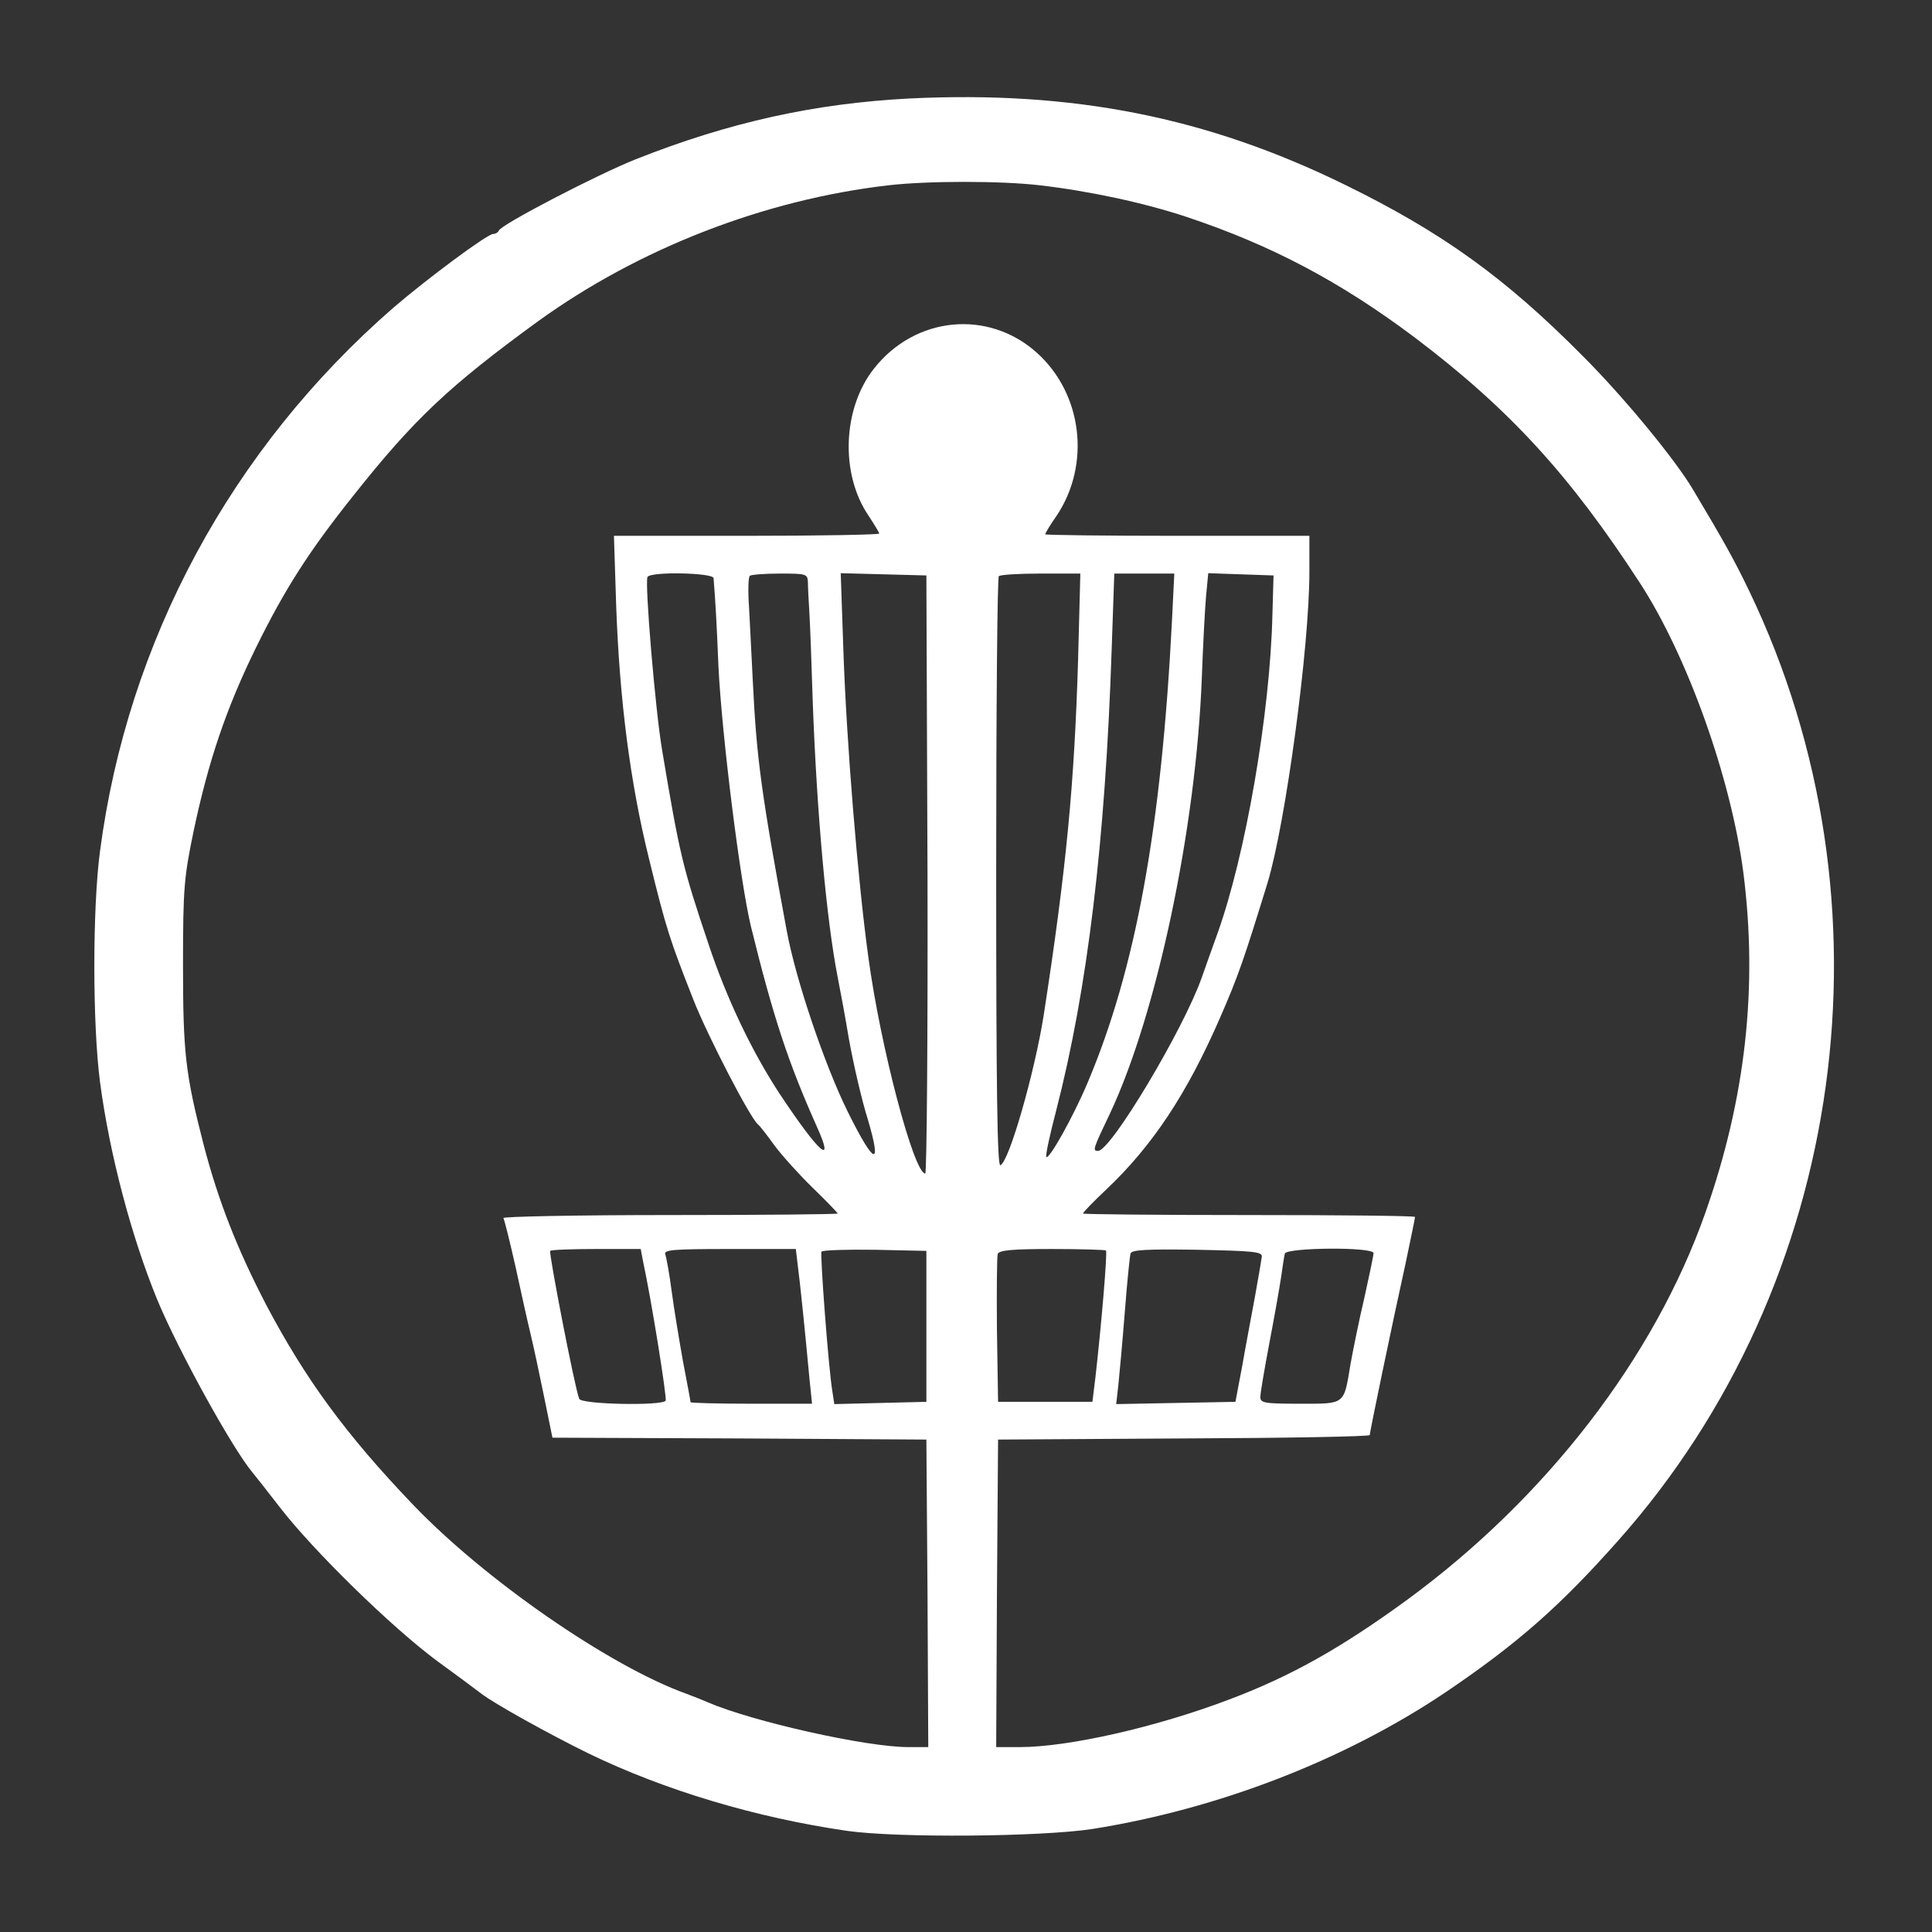 <?xml version="1.0" standalone="no"?>
<!DOCTYPE svg PUBLIC "-//W3C//DTD SVG 20010904//EN"
        "http://www.w3.org/TR/2001/REC-SVG-20010904/DTD/svg10.dtd">
<svg version="1.0" xmlns="http://www.w3.org/2000/svg"
     width="512pt" height="512pt" viewBox="0 0 512 512"
     preserveAspectRatio="xMidYMid meet">
    <rect x="0" y="0" width="512" height="512" fill="#333333" stroke="none"/>
    <g transform="translate(0,512) scale(0.1,-0.1)"
       fill="#ffffff" stroke="none">
        <path d="M2410 4859 c-251 -13 -478 -63 -725 -161 -101 -40 -357 -173 -363
-189 -2 -5 -9 -9 -15 -9 -16 0 -178 -121 -264 -195 -430 -374 -705 -884 -778
-1441 -20 -151 -20 -457 0 -611 25 -190 83 -410 152 -578 56 -135 199 -394
252 -457 6 -7 39 -49 73 -93 88 -114 295 -317 418 -408 58 -42 110 -81 115
-85 35 -27 179 -107 285 -159 200 -97 443 -170 685 -205 134 -19 512 -16 650
5 333 53 668 182 937 363 189 128 302 227 457 402 605 681 744 1688 347 2515
-40 83 -65 128 -149 269 -48 81 -184 246 -292 354 -206 208 -373 328 -630 454
-367 180 -722 250 -1155 229z m345 -230 c130 -15 276 -46 390 -84 225 -75 408
-172 605 -320 251 -190 410 -364 596 -650 126 -194 241 -516 274 -767 39 -304
6 -600 -101 -903 -135 -383 -421 -754 -789 -1024 -174 -127 -308 -203 -473
-265 -192 -73 -425 -126 -555 -126 l-62 0 2 408 3 407 493 3 c270 1 492 5 492
9 0 8 57 283 96 460 13 62 24 115 24 118 0 3 -198 5 -440 5 -242 0 -440 2
-440 4 0 3 27 31 61 63 124 117 215 256 301 453 50 114 66 162 127 360 48 158
111 625 111 824 l0 96 -350 0 c-192 0 -350 2 -350 4 0 3 13 25 30 49 91 136
69 323 -52 432 -129 116 -323 97 -432 -42 -83 -105 -90 -279 -14 -390 15 -23
28 -44 28 -47 0 -3 -158 -6 -352 -6 l-351 0 6 -187 c9 -249 37 -467 87 -669
46 -188 55 -214 117 -372 38 -97 152 -317 172 -332 4 -3 23 -27 43 -55 20 -27
66 -78 102 -113 36 -35 66 -66 66 -68 0 -2 -201 -4 -446 -4 -245 0 -443 -4
-440 -8 3 -5 17 -62 32 -128 14 -65 32 -146 40 -179 8 -33 24 -108 36 -167
l22 -108 496 -2 495 -3 3 -407 2 -408 -53 0 c-112 0 -414 68 -532 119 -11 5
-36 15 -55 22 -204 73 -536 303 -726 502 -178 186 -285 333 -388 528 -77 148
-127 275 -166 424 -49 190 -55 245 -55 480 0 202 3 231 28 352 39 185 86 325
166 488 76 154 139 253 257 401 161 203 253 290 489 462 267 193 600 323 930
361 104 12 298 12 400 0z m-864 -1041 c5 -62 8 -113 13 -235 9 -181 57 -567
86 -688 59 -240 99 -361 174 -529 50 -110 8 -74 -97 84 -73 111 -141 252 -190
400 -68 202 -76 236 -122 510 -18 104 -47 448 -39 461 9 15 174 11 175 -3z
m250 -10 c0 -13 2 -50 4 -83 2 -33 6 -140 9 -239 11 -294 36 -572 66 -726 5
-25 19 -99 30 -165 12 -66 34 -162 50 -212 38 -129 17 -121 -53 20 -61 123
-138 350 -162 480 -68 367 -80 458 -90 662 -3 66 -8 154 -10 196 -3 42 -2 79
2 83 3 3 39 6 80 6 69 0 73 -1 74 -22z m317 -775 c1 -436 -2 -793 -6 -793 -30
0 -119 336 -151 575 -28 204 -58 572 -66 813 l-7 203 113 -3 114 -3 3 -792z
m399 567 c-10 -330 -31 -551 -91 -940 -24 -152 -92 -390 -115 -398 -8 -3 -11
194 -11 776 0 428 3 782 7 785 3 4 54 7 111 7 l105 0 -6 -230z m249 108 c-28
-552 -96 -925 -224 -1228 -38 -90 -102 -204 -109 -196 -3 3 9 58 26 123 83
322 130 711 147 1221 l7 202 80 0 79 0 -6 -122z m266 12 c-6 -259 -71 -637
-146 -845 -14 -38 -32 -90 -41 -115 -48 -137 -241 -460 -275 -460 -15 0 -14 4
31 98 125 265 229 759 244 1157 3 83 8 178 11 213 l6 63 86 -3 87 -3 -3 -105z
m-1668 -1712 c22 -101 64 -363 60 -370 -9 -14 -224 -10 -229 5 -12 29 -81 387
-77 392 3 3 58 5 122 5 l118 0 6 -32z m410 -10 c6 -44 20 -181 31 -300 l7 -68
-161 0 c-89 0 -161 2 -161 4 0 3 -9 51 -20 108 -10 57 -24 140 -30 186 -6 46
-14 90 -17 98 -4 12 22 14 170 14 l176 0 5 -42z m341 -163 l0 -200 -122 -3
-122 -3 -5 33 c-10 57 -33 363 -29 371 3 4 66 6 141 5 l137 -3 0 -200z m476
201 c4 -5 -12 -195 -28 -336 l-8 -65 -125 0 -125 0 -3 190 c-1 104 0 195 2
202 4 10 41 13 144 13 76 0 141 -2 143 -4z m413 -16 c-1 -8 -9 -55 -18 -105
-9 -49 -25 -133 -34 -185 l-18 -95 -158 -3 -158 -3 6 53 c3 29 11 116 17 193
6 77 13 146 15 153 3 10 43 12 176 10 147 -3 173 -5 172 -18z m296 9 c0 -6
-11 -58 -24 -117 -14 -59 -30 -138 -37 -177 -18 -109 -13 -105 -134 -105 -95
0 -105 2 -105 18 0 10 11 74 24 143 13 68 27 147 31 174 4 28 8 56 10 63 6 16
235 18 235 1z"/>
    </g>
</svg>
